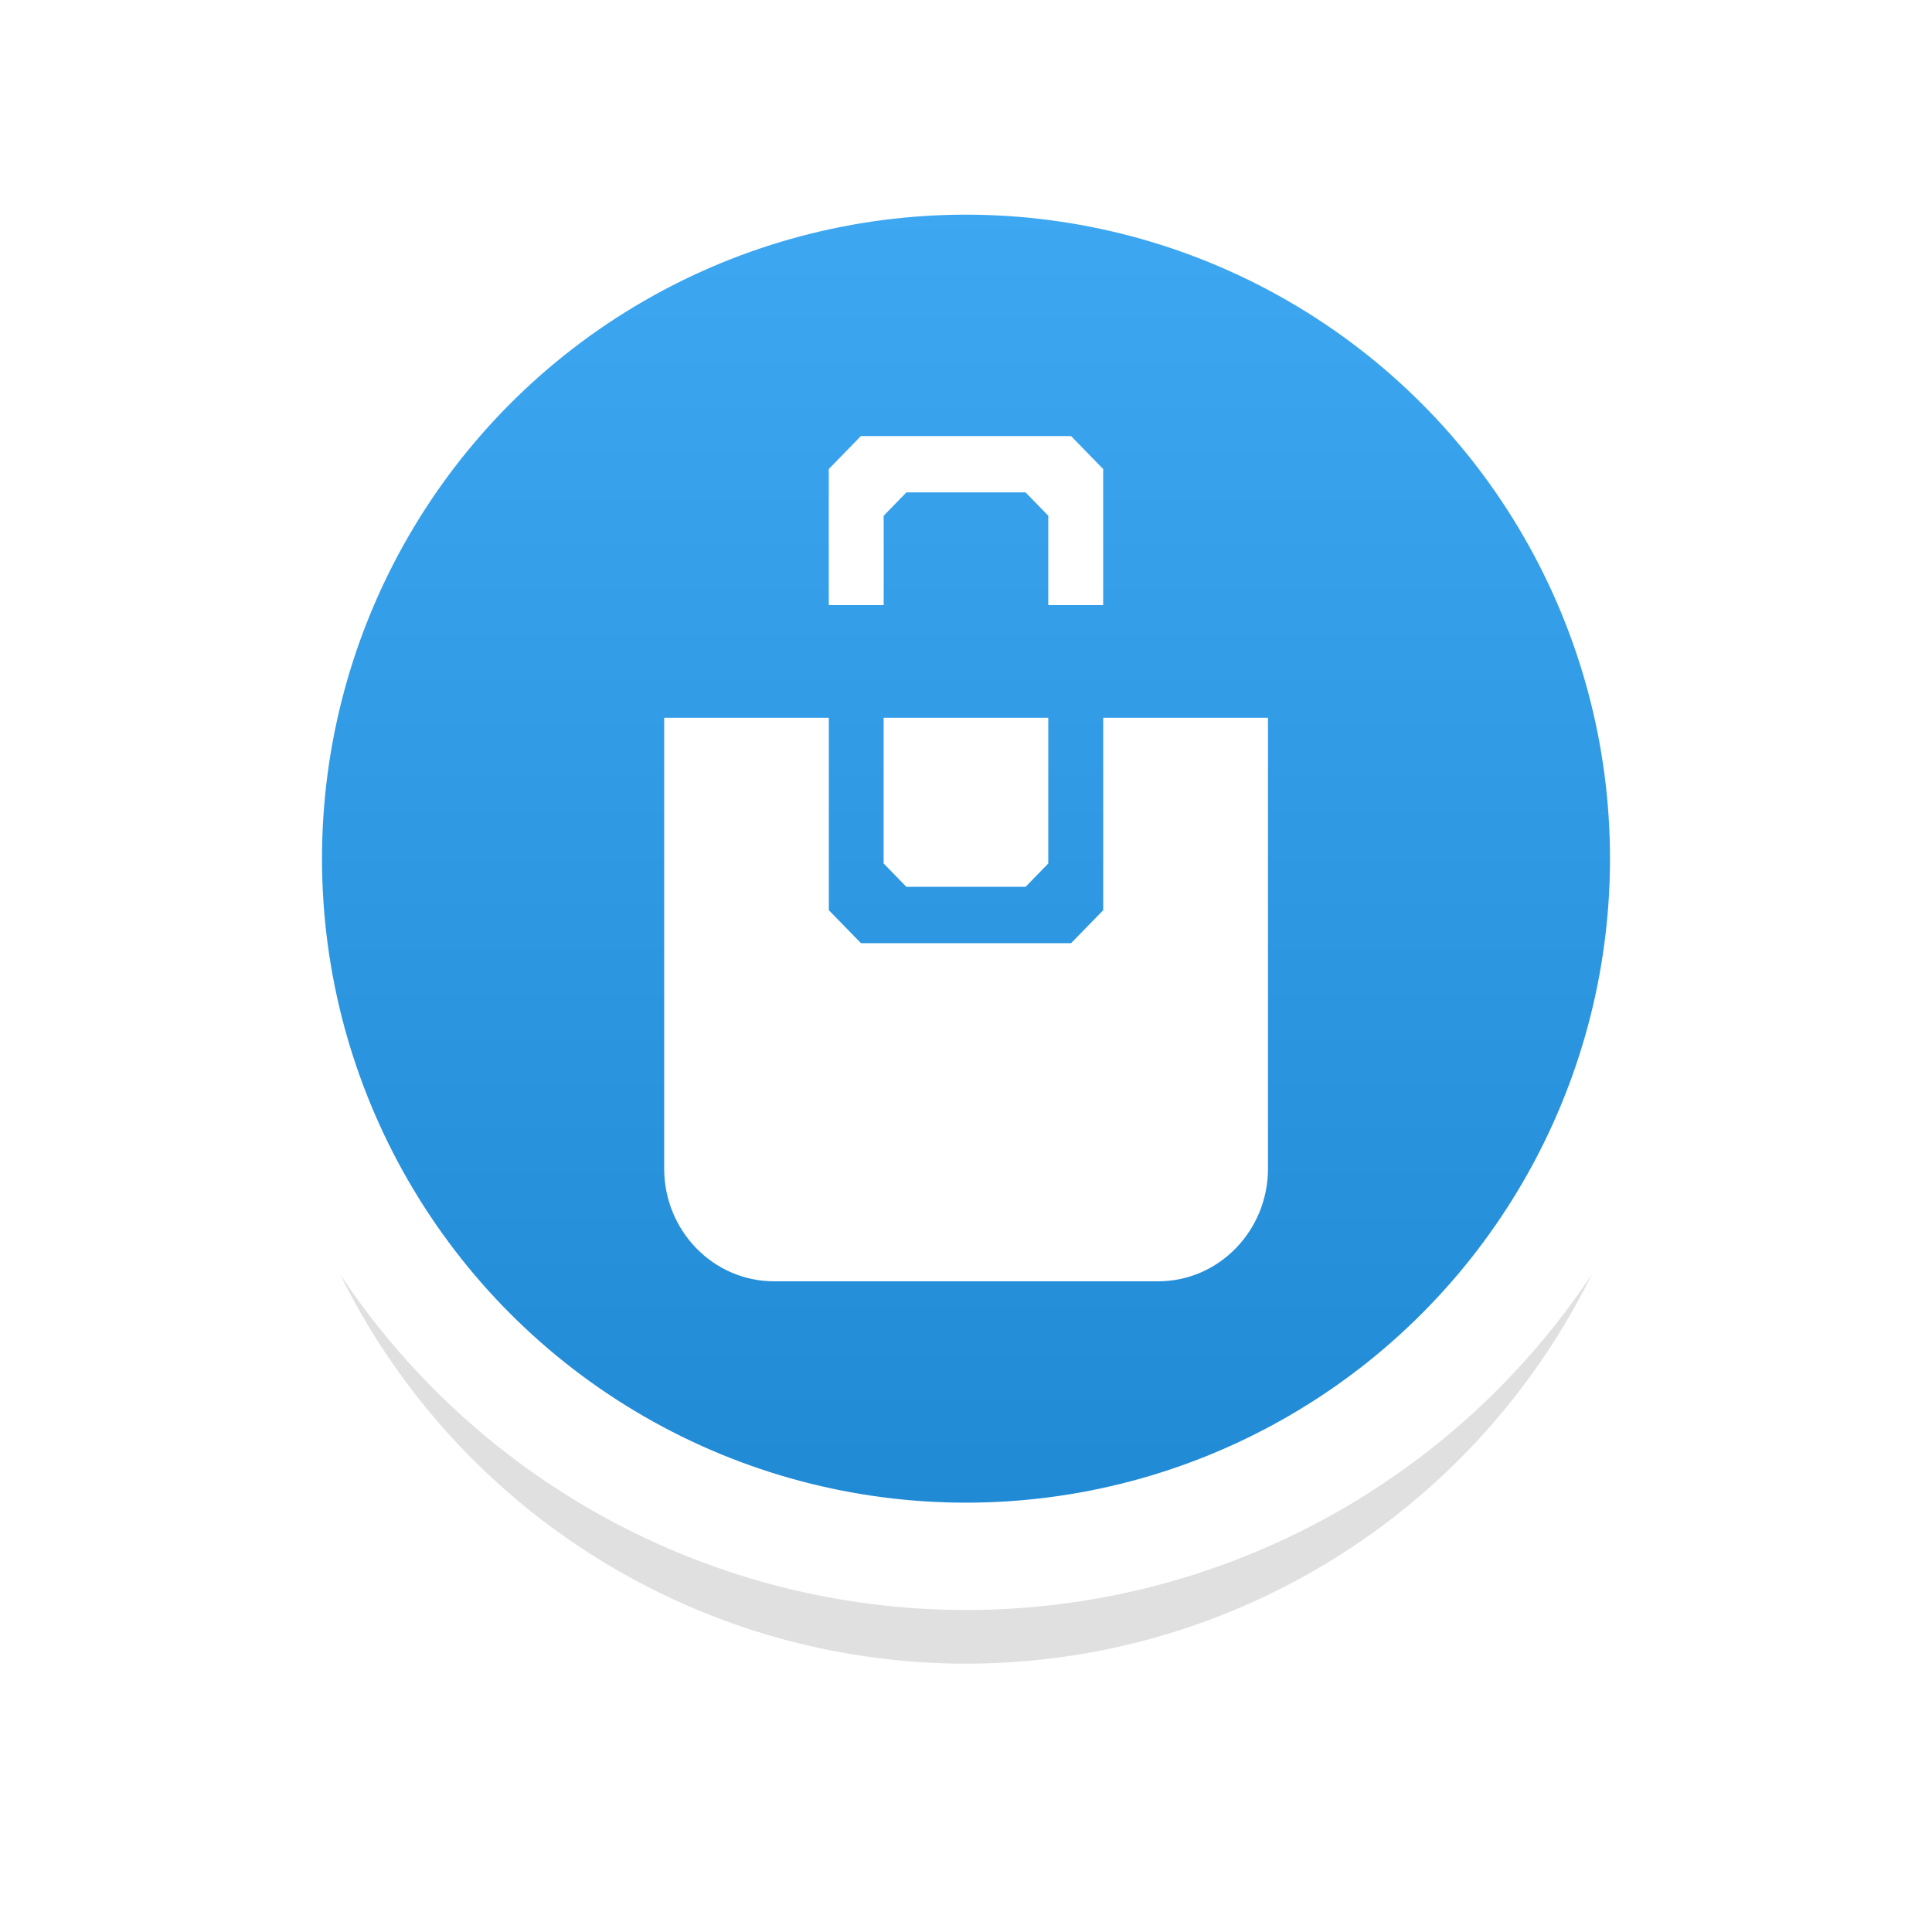 <?xml version="1.0" encoding="UTF-8"?>
<svg width="36" height="36" version="1.1" viewBox="0 0 36 36" xml:space="preserve" xmlns="http://www.w3.org/2000/svg">
 <defs>
  <filter id="filter1" x="-.147" y="-.147" width="1.294" height="1.294" color-interpolation-filters="sRGB">
   <feGaussianBlur stdDeviation="1.593"/>
  </filter>
  <linearGradient id="linearGradient1" x1="18" x2="18" y1="3" y2="29" gradientUnits="userSpaceOnUse">
   <stop stop-color="#3fa8f3" offset="0"/>
   <stop stop-color="#2089d4" offset="1"/>
  </linearGradient>
 </defs>
 <circle cx="18" cy="18" r="13" filter="url(#filter1)" opacity=".35"/>
 <circle cx="18" cy="16" r="13" fill="url(#linearGradient1)" stroke="#fff" stroke-width="2"/>
 <path d="m16.466 9.61 0.423-0.435h2.221l0.423 0.435v1.665h1.023v-2.535l-0.599-0.615h-3.915l-0.599 0.615v2.535h1.023v-1.665zm4.091 3.765v3.585l-0.599 0.615h-3.915l-0.599-0.615v-3.585h-3.068v8.4c0 1.159 0.916 2.1 2.046 2.1h7.159c1.129 0 2.046-0.941 2.046-2.1v-8.4h-3.068zm-4.091 2.715 0.423 0.435h2.221l0.423-0.435v-2.715h-3.068v2.715z" fill="#fff"/>
</svg>
